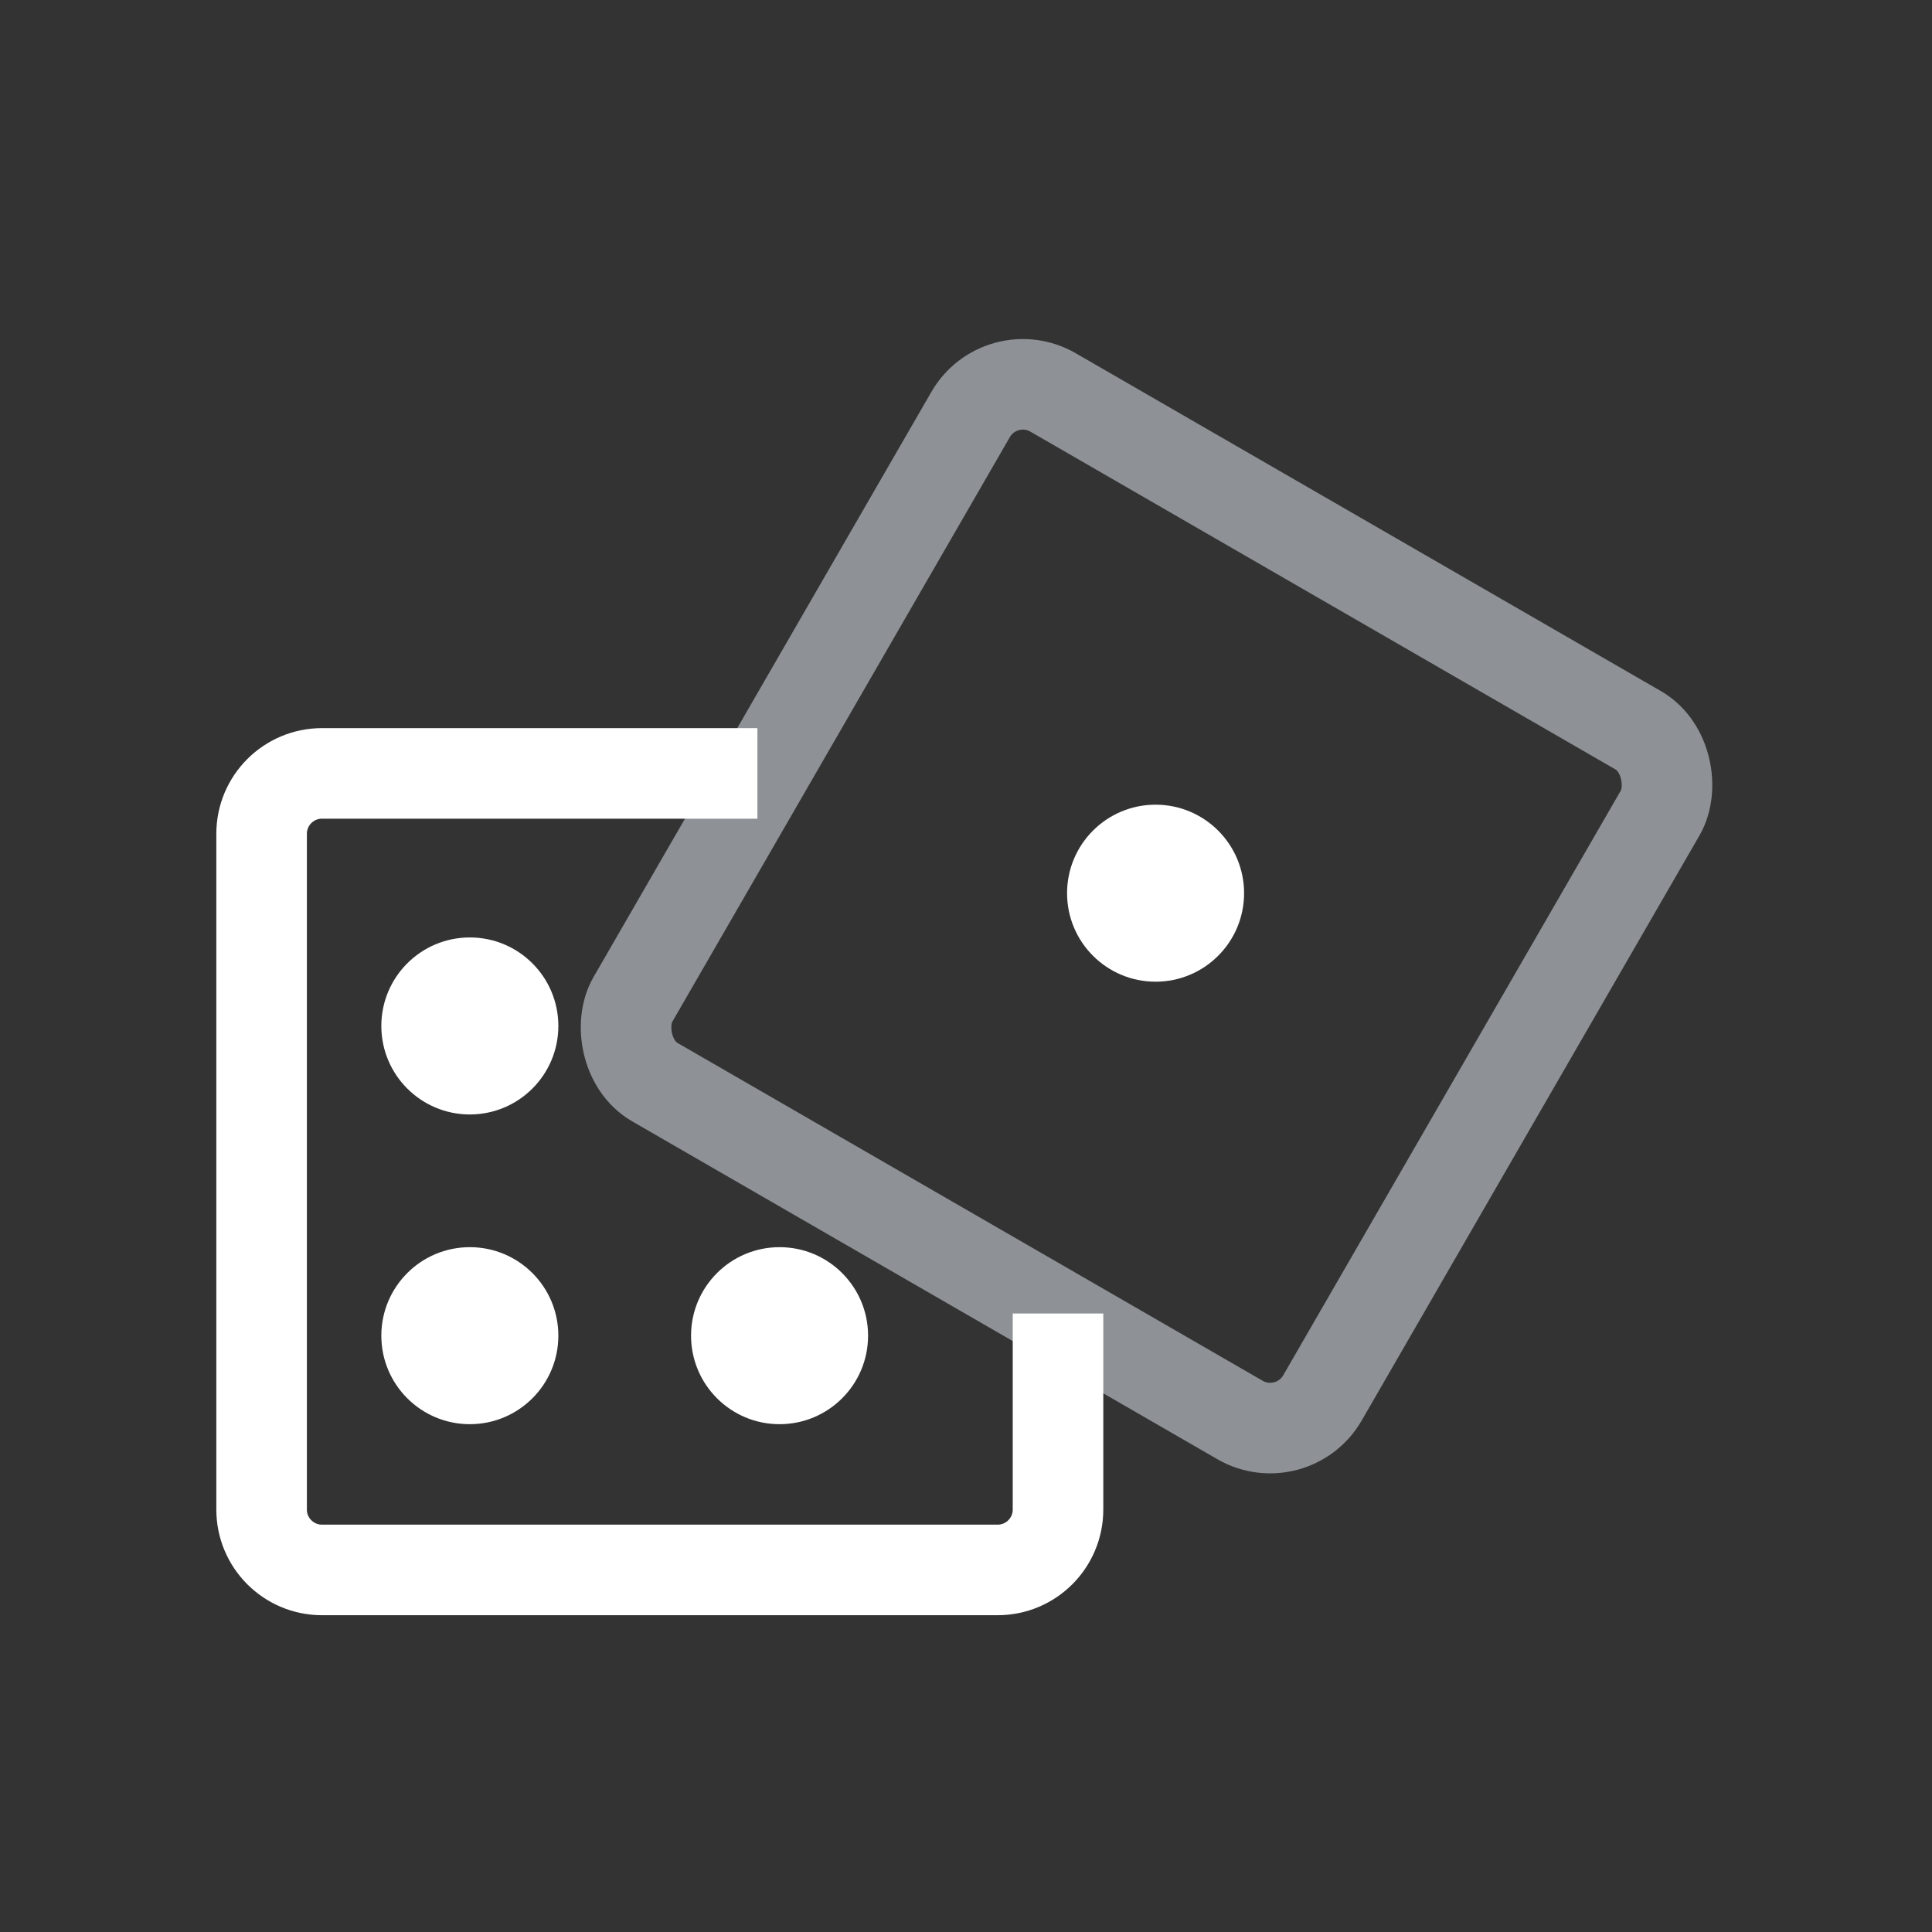 <svg xmlns="http://www.w3.org/2000/svg" width="32" height="32" fill="none" viewBox="0 0 32 32">
    <rect x="0" y="0" width="32" height="32" fill="#333333" stroke="none"/>
    <rect width="13.191" height="13.191" x="16.576" y="6" stroke="#8E9297" stroke-width="1.5" rx="1" transform="rotate(30 16.576 6)"/>
    <path stroke="#fff" stroke-width="1.5" d="M17.524 21.756v3.247c0 .552-.448 1-1 1H5.333c-.552 0-1-.448-1-1V13.81c0-.552.448-1 1-1h7.212"/>
    <circle cx="19.14" cy="14.794" r="1.466" fill="#fff"/>
    <circle cx="7.782" cy="16.993" r="1.466" fill="#fff"/>
    <circle cx="7.782" cy="22.123" r="1.466" fill="#fff"/>
    <circle cx="12.912" cy="22.123" r="1.466" fill="#fff"/>
</svg>
